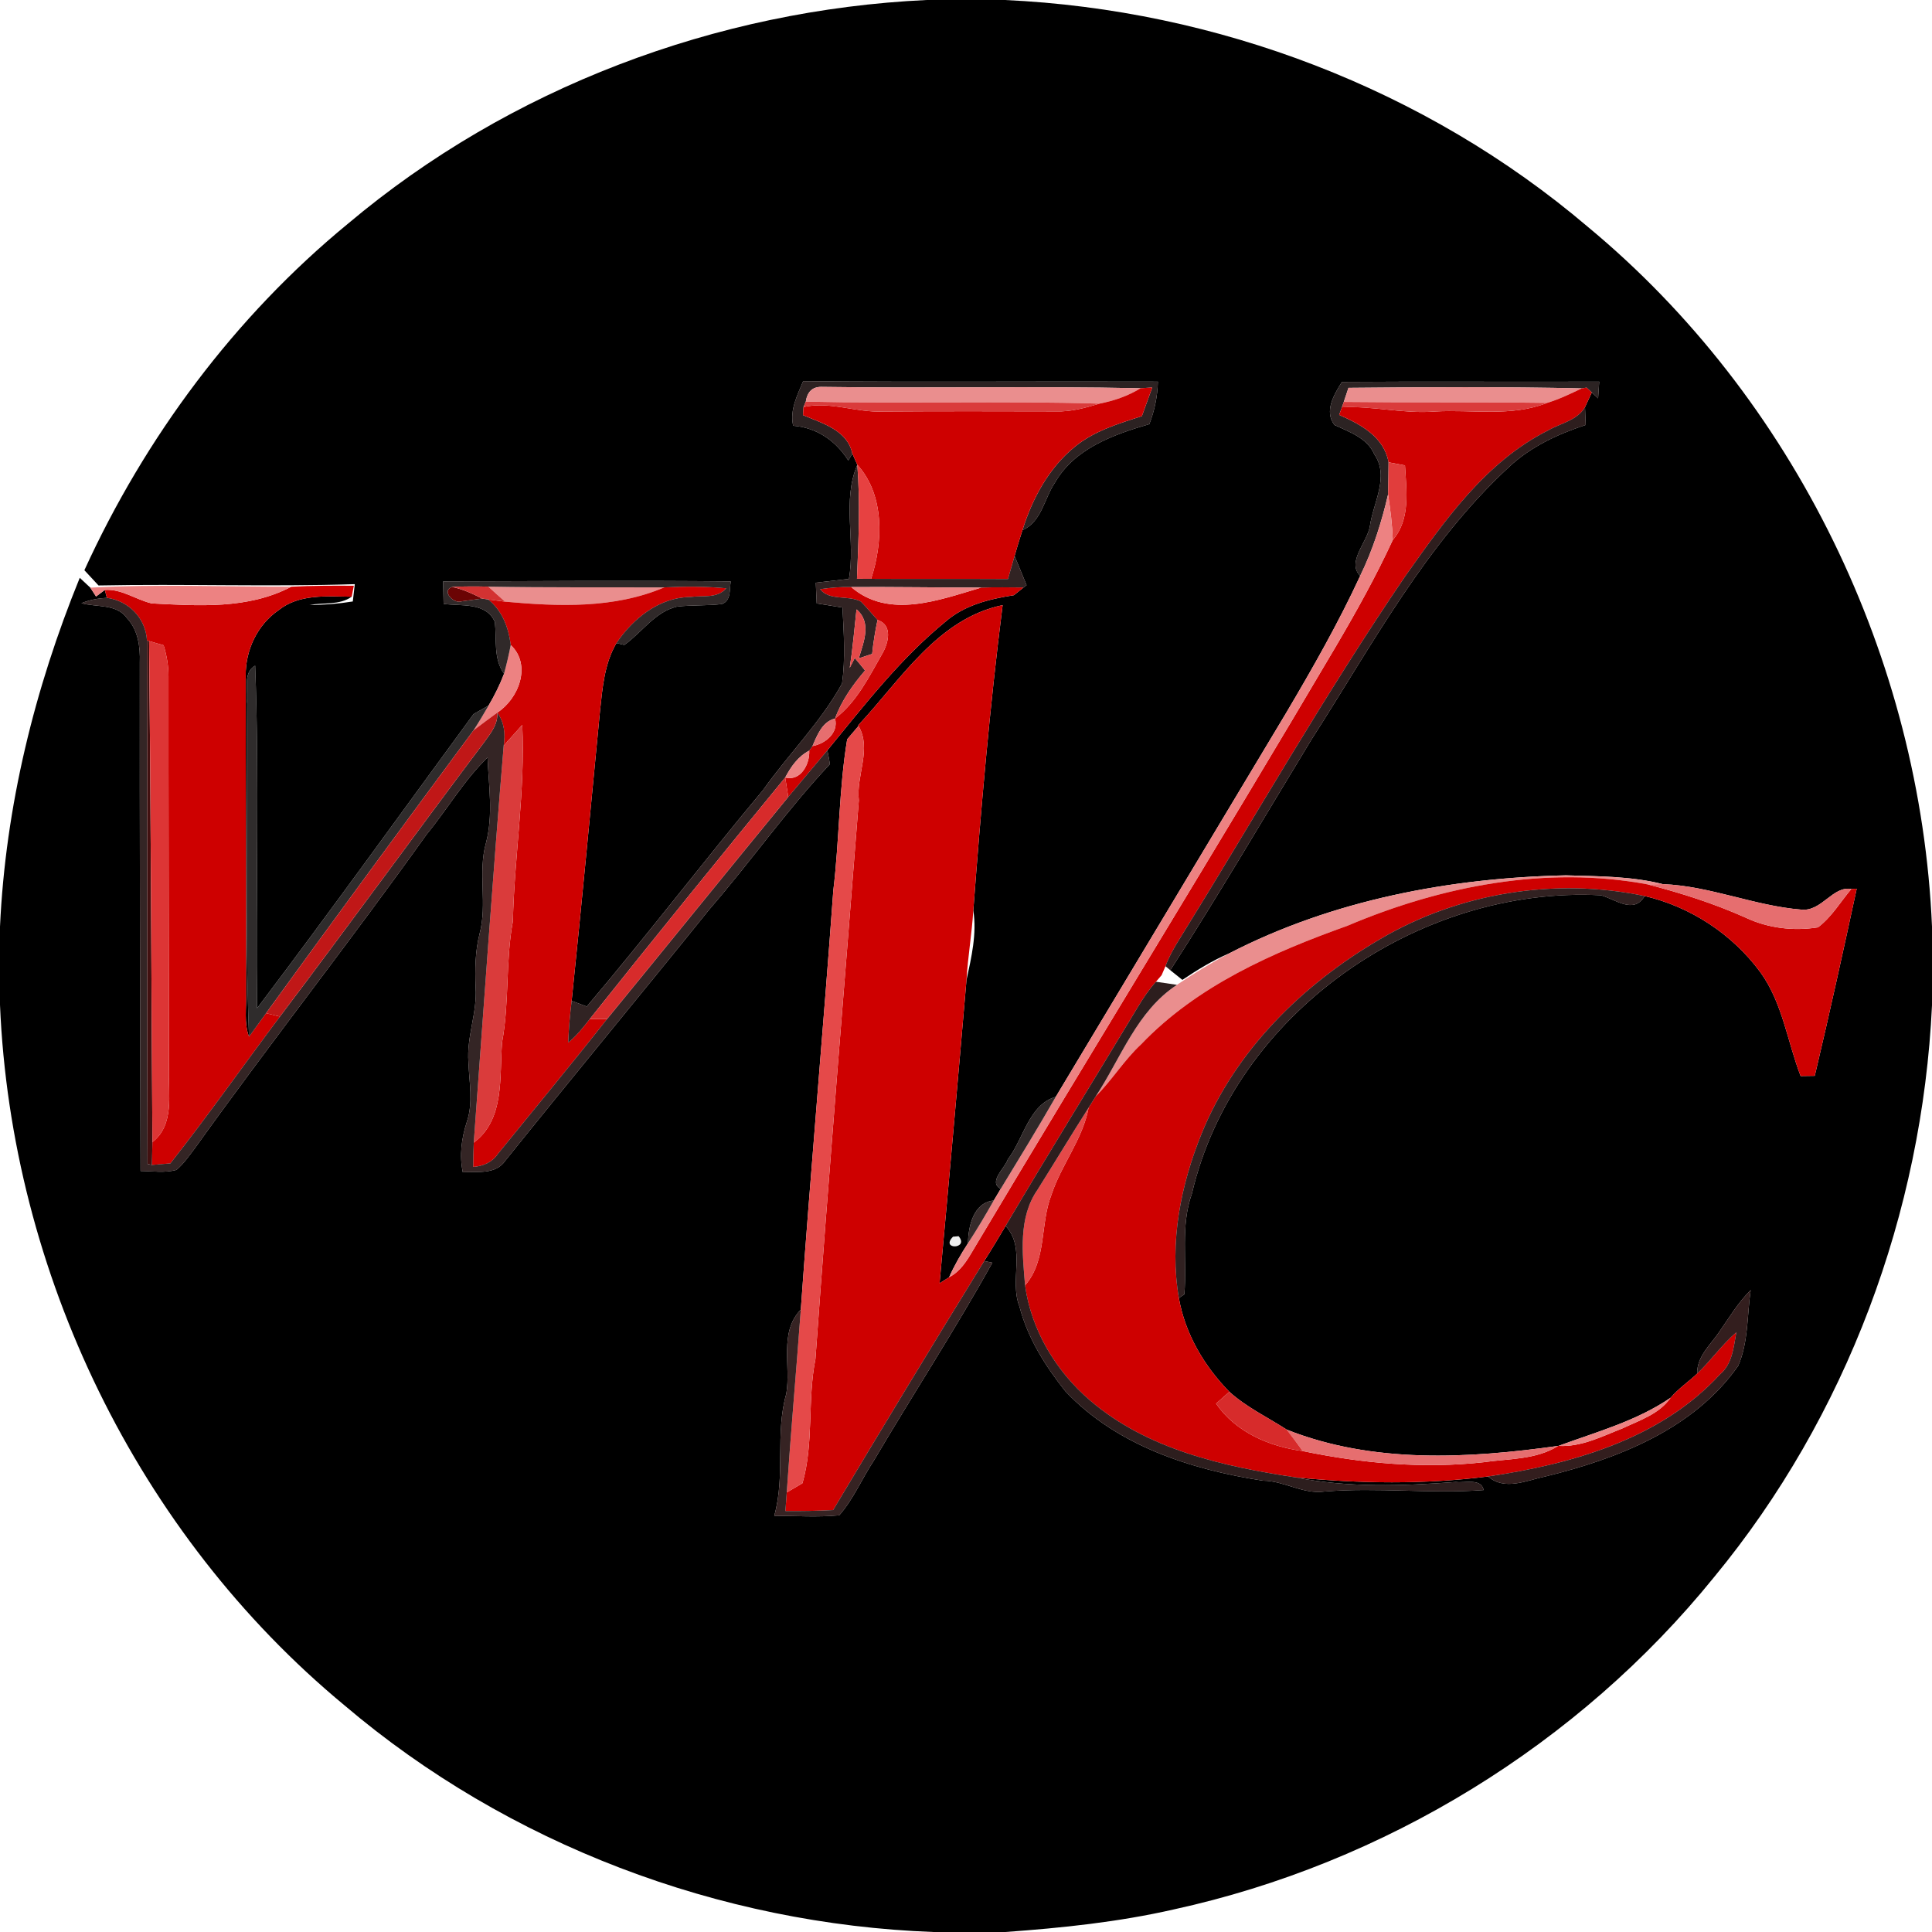 <?xml version="1.0" encoding="UTF-8" ?>
<!DOCTYPE svg PUBLIC "-//W3C//DTD SVG 1.1//EN" "http://www.w3.org/Graphics/SVG/1.1/DTD/svg11.dtd">
<svg width="280pt" height="280pt" viewBox="0 0 280 280" version="1.1" xmlns="http://www.w3.org/2000/svg">
<g id="#000000ff">
<path fill="#000000" opacity="1.00" d=" M 134.29 0.00 L 145.64 0.00 C 176.36 1.41 206.62 12.89 230.09 32.85 C 260.04 57.65 278.34 95.50 280.00 134.28 L 280.00 145.70 C 278.59 175.73 267.61 205.30 248.45 228.53 C 228.79 252.83 200.65 270.06 170.11 276.73 C 162.09 278.56 153.89 279.41 145.70 280.00 L 135.29 280.00 C 104.24 278.86 73.61 267.29 49.91 247.14 C 19.94 222.33 1.63 184.45 0.00 145.64 L 0.00 134.29 C 0.80 116.90 5.00 99.83 11.56 83.74 C 11.94 84.10 12.71 84.81 13.09 85.17 C 13.30 85.49 13.71 86.13 13.92 86.45 L 15.19 85.50 L 15.49 86.64 C 14.23 86.71 12.98 86.94 11.80 87.42 C 14.00 88.03 16.89 87.48 18.40 89.58 C 20.02 91.32 20.34 93.74 20.26 96.02 C 20.24 120.58 20.30 145.15 20.37 169.71 C 22.10 169.73 23.88 170.02 25.58 169.55 C 26.66 168.62 27.47 167.44 28.31 166.32 C 39.27 151.03 50.90 136.24 61.83 120.93 C 64.85 117.27 67.23 113.09 70.66 109.79 C 70.83 113.90 71.50 118.10 70.44 122.14 C 69.22 126.46 70.66 130.99 69.51 135.31 C 68.86 137.86 68.83 140.49 68.93 143.10 C 69.18 146.77 67.60 150.28 67.89 153.95 C 67.99 156.83 68.62 159.79 67.65 162.61 C 66.89 164.96 66.56 167.43 67.07 169.89 C 69.20 169.76 71.83 170.27 73.23 168.22 C 83.03 156.02 93.02 143.96 102.83 131.77 C 108.79 124.89 114.03 117.40 120.27 110.76 C 120.24 110.57 120.18 110.18 120.15 109.99 L 119.91 108.74 C 125.25 102.23 130.46 95.47 137.01 90.11 C 139.78 87.69 143.39 86.81 146.94 86.26 C 147.29 85.98 147.99 85.42 148.34 85.14 L 148.78 84.81 C 148.20 83.40 147.63 81.98 147.04 80.58 C 147.40 79.33 147.77 78.08 148.18 76.84 C 150.98 75.61 151.33 72.25 152.89 69.95 C 155.72 65.00 161.39 62.97 166.57 61.47 C 167.33 59.50 167.76 57.42 167.81 55.31 C 150.67 55.25 133.54 55.40 116.40 55.24 C 115.55 57.29 114.44 59.41 114.95 61.70 C 118.38 61.97 121.14 63.89 122.94 66.74 L 123.53 65.74 C 123.71 66.15 124.07 66.96 124.25 67.36 C 122.01 72.57 124.02 78.44 123.03 83.90 C 121.43 84.08 119.83 84.27 118.23 84.45 C 118.28 85.45 118.32 86.45 118.36 87.45 C 119.61 87.65 120.86 87.85 122.10 88.05 C 122.29 91.71 122.54 95.41 122.04 99.05 C 118.94 104.69 114.29 109.27 110.59 114.50 C 101.94 124.85 93.77 135.59 85.04 145.87 C 84.50 145.67 83.40 145.26 82.85 145.05 C 84.30 131.05 85.62 117.03 86.96 103.02 C 87.32 99.67 87.59 96.18 89.34 93.20 L 90.48 93.47 C 93.04 91.67 94.90 88.68 98.10 87.92 C 100.27 87.66 102.47 87.81 104.65 87.54 C 106.01 87.00 105.69 85.41 105.91 84.26 C 92.02 84.12 78.12 84.22 64.22 84.26 C 64.24 85.35 64.27 86.43 64.29 87.52 C 66.85 87.87 70.47 87.24 71.72 90.15 C 72.00 92.68 71.48 95.44 73.05 97.65 C 72.44 99.25 71.68 100.78 70.81 102.25 C 70.26 102.56 69.18 103.18 68.63 103.49 C 58.20 117.71 47.91 132.05 37.26 146.12 C 37.05 129.57 37.61 113.00 36.98 96.47 C 35.09 97.54 36.05 100.19 35.73 101.97 C 35.94 118.07 35.47 134.17 36.09 150.25 C 35.34 148.27 35.73 146.10 35.66 144.04 C 35.69 128.68 35.60 113.31 35.61 97.95 C 35.56 94.24 37.29 90.55 40.38 88.43 C 43.36 86.04 47.41 86.44 50.97 86.48 C 49.20 87.74 46.89 87.31 44.85 87.67 C 46.95 87.68 49.05 87.50 51.13 87.17 C 51.23 86.33 51.32 85.49 51.42 84.66 C 39.04 85.06 26.66 84.60 14.28 84.85 C 13.59 84.12 12.91 83.38 12.23 82.64 C 21.04 63.36 34.02 45.90 50.43 32.42 C 73.80 12.73 103.81 1.43 134.29 0.00 M 194.48 55.35 C 193.36 57.14 191.86 59.61 193.40 61.59 C 195.57 62.62 198.14 63.45 199.18 65.85 C 201.40 69.10 199.01 72.84 198.53 76.28 C 198.16 78.56 195.12 81.49 197.13 83.45 C 193.96 90.30 190.22 96.86 186.38 103.35 C 175.27 121.90 164.13 140.42 153.01 158.96 C 149.10 160.10 148.33 165.09 146.05 168.04 C 145.63 169.33 143.17 171.29 145.03 172.30 C 144.78 172.72 144.27 173.57 144.02 173.99 C 141.08 174.27 140.32 177.75 140.29 180.18 C 139.26 181.76 138.32 183.39 137.55 185.11 C 137.20 185.33 136.51 185.76 136.17 185.98 C 137.52 171.34 138.82 156.69 140.07 142.04 C 140.79 138.72 141.59 135.35 141.06 131.94 C 142.17 117.16 143.45 102.39 145.31 87.70 C 135.88 89.65 130.53 98.55 124.38 105.11 L 124.42 105.21 C 124.01 105.69 123.19 106.66 122.78 107.14 C 121.58 114.37 121.65 121.77 120.77 129.05 C 119.31 149.30 117.50 169.53 116.06 189.79 C 112.87 193.08 114.65 197.95 113.96 201.97 C 112.30 207.79 113.86 213.86 112.21 219.68 C 115.35 219.69 118.50 219.91 121.63 219.61 C 123.71 217.24 124.93 214.27 126.66 211.66 C 132.32 202.06 138.42 192.73 143.82 183.00 L 142.64 182.76 C 143.71 181.08 144.73 179.38 145.74 177.67 C 148.75 180.94 146.26 185.54 147.74 189.32 C 148.93 193.92 151.48 197.95 154.40 201.63 C 161.82 209.51 172.59 212.98 183.03 214.59 C 186.13 214.60 188.85 216.61 192.00 216.16 C 199.67 215.53 207.36 216.52 215.02 215.95 C 214.68 214.19 212.26 214.96 211.00 214.78 C 203.28 215.36 195.36 215.63 187.75 214.11 C 197.02 215.02 206.41 215.16 215.66 213.98 C 218.08 216.10 221.30 214.53 224.01 213.97 C 234.49 211.40 245.49 207.12 251.91 197.95 C 253.41 194.51 253.19 190.62 253.72 186.97 C 251.90 188.77 250.60 190.97 249.15 193.05 C 247.87 194.94 245.92 196.58 245.97 199.07 C 244.71 200.26 243.25 201.24 242.12 202.57 C 237.18 205.95 231.36 207.53 225.86 209.55 L 225.83 209.55 C 212.79 211.38 198.98 212.16 186.48 207.19 C 183.70 205.39 180.66 203.96 178.17 201.71 C 174.51 197.97 171.76 193.31 170.85 188.12 L 171.64 187.59 C 172.07 182.73 171.05 177.70 172.74 172.99 C 178.85 146.87 205.58 128.37 232.01 129.75 C 234.12 130.32 236.76 132.56 238.36 129.86 C 245.01 131.41 251.08 135.40 255.12 140.90 C 258.34 145.34 259.03 150.94 260.96 155.95 C 261.47 155.94 262.50 155.93 263.01 155.92 C 265.15 146.91 267.13 137.85 269.09 128.80 L 268.31 128.84 C 265.61 128.35 264.03 132.13 261.07 131.83 C 254.26 131.28 247.83 128.40 240.97 128.13 C 236.44 126.98 231.62 127.00 226.94 126.86 C 210.16 127.22 193.14 130.43 178.12 138.18 C 175.73 139.20 173.51 140.57 171.36 142.01 C 170.92 141.66 170.05 140.96 169.61 140.61 C 176.68 129.62 183.29 118.33 190.08 107.16 C 198.86 93.50 206.65 78.78 218.73 67.65 C 221.86 64.73 225.78 62.91 229.81 61.59 C 229.78 60.94 229.74 59.65 229.71 59.01 C 229.96 58.47 230.45 57.41 230.69 56.88 L 231.61 57.73 C 231.65 57.13 231.73 55.91 231.77 55.31 C 219.34 55.36 206.91 55.26 194.48 55.35 M 138.12 179.23 C 136.21 181.16 140.52 181.06 138.93 179.16 L 138.12 179.23 Z" />
</g>
<g id="#0d0202df">
<path fill="#0d0202" opacity="0.87" d=" M 116.40 55.24 C 133.54 55.40 150.67 55.25 167.81 55.31 C 167.76 57.42 167.33 59.50 166.57 61.47 C 161.39 62.97 155.72 65.00 152.89 69.95 C 151.33 72.25 150.98 75.61 148.18 76.84 C 149.60 72.28 151.98 67.84 155.73 64.78 C 158.54 62.46 162.08 61.40 165.49 60.31 C 165.99 58.93 166.49 57.54 166.99 56.16 C 166.56 56.19 165.72 56.24 165.30 56.27 C 149.87 55.94 134.44 56.30 119.01 56.07 C 117.74 56.07 117.00 56.78 116.78 58.21 L 116.45 58.99 L 116.38 60.16 C 119.17 61.36 122.80 62.31 123.53 65.74 L 122.94 66.74 C 121.14 63.89 118.38 61.97 114.95 61.70 C 114.44 59.41 115.55 57.29 116.40 55.24 Z" />
</g>
<g id="#100606e0">
<path fill="#100606" opacity="0.88" d=" M 194.48 55.35 C 206.91 55.26 219.34 55.36 231.77 55.31 C 231.73 55.91 231.65 57.13 231.61 57.73 L 230.69 56.88 C 230.50 56.70 230.13 56.35 229.94 56.18 L 229.24 56.29 C 217.97 56.04 206.69 56.10 195.43 56.21 C 195.26 56.72 194.92 57.74 194.75 58.25 L 194.48 59.03 L 194.08 60.13 C 197.20 61.50 200.58 63.30 201.24 67.00 C 201.24 68.55 201.19 70.10 201.17 71.65 C 200.23 75.71 198.96 79.70 197.13 83.45 C 195.12 81.49 198.16 78.56 198.53 76.28 C 199.01 72.84 201.40 69.10 199.18 65.85 C 198.14 63.45 195.57 62.62 193.40 61.59 C 191.86 59.61 193.36 57.14 194.48 55.35 Z" />
</g>
<g id="#ea8e8eff">
<path fill="#ea8e8e" opacity="1.00" d=" M 116.78 58.21 C 117.00 56.78 117.74 56.07 119.01 56.07 C 134.44 56.30 149.87 55.94 165.30 56.27 C 163.47 57.39 161.44 58.09 159.34 58.50 C 145.16 58.07 130.96 58.53 116.78 58.21 Z" />
<path fill="#ea8e8e" opacity="1.00" d=" M 195.43 56.21 C 206.69 56.10 217.97 56.04 229.24 56.29 C 227.60 57.07 225.96 57.87 224.22 58.39 C 214.40 58.26 204.57 58.36 194.75 58.25 C 194.92 57.74 195.26 56.72 195.43 56.21 Z" />
<path fill="#ea8e8e" opacity="1.00" d=" M 70.77 85.02 C 79.27 85.17 87.77 85.10 96.27 85.13 C 88.97 88.23 80.94 87.90 73.20 87.20 C 72.38 86.48 71.57 85.75 70.77 85.02 Z" />
<path fill="#ea8e8e" opacity="1.00" d=" M 178.12 138.18 C 193.14 130.43 210.16 127.22 226.94 126.86 C 231.62 127.00 236.44 126.98 240.97 128.13 C 240.42 128.14 239.33 128.16 238.78 128.17 C 224.07 125.43 208.88 128.40 195.26 134.18 C 184.41 138.05 173.48 142.88 165.39 151.34 C 162.92 153.63 161.17 156.54 158.79 158.91 C 162.47 153.33 164.74 146.56 170.57 142.73 C 173.01 141.09 175.52 139.55 178.12 138.18 Z" />
</g>
<g id="#ce0000ff">
<path fill="#ce0000" opacity="1.00" d=" M 165.30 56.27 C 165.72 56.24 166.56 56.19 166.99 56.16 C 166.49 57.54 165.99 58.93 165.49 60.31 C 162.08 61.40 158.54 62.46 155.73 64.78 C 151.98 67.84 149.60 72.28 148.18 76.84 C 147.77 78.08 147.40 79.33 147.04 80.58 C 146.72 81.69 146.40 82.81 146.08 83.92 C 139.47 83.88 132.86 83.93 126.25 83.89 C 127.98 78.60 128.24 71.74 124.25 67.36 C 124.07 66.96 123.71 66.15 123.53 65.74 C 122.80 62.31 119.17 61.36 116.38 60.16 L 116.45 58.99 C 120.33 58.12 124.08 59.82 127.96 59.64 C 136.32 59.58 144.68 59.60 153.04 59.62 C 155.20 59.70 157.29 59.11 159.34 58.50 C 161.44 58.09 163.47 57.39 165.30 56.27 Z" />
<path fill="#ce0000" opacity="1.00" d=" M 229.24 56.29 L 229.94 56.18 C 230.13 56.35 230.50 56.70 230.69 56.88 C 230.45 57.41 229.96 58.47 229.71 59.01 C 228.57 60.94 226.20 61.33 224.38 62.37 C 215.31 66.91 209.34 75.49 203.63 83.55 C 192.04 100.56 181.86 118.48 171.02 135.97 C 170.20 137.26 169.45 138.60 168.91 140.03 C 168.77 140.35 168.49 141.00 168.35 141.33 L 167.53 142.28 C 166.53 143.40 165.68 144.65 164.91 145.94 C 158.54 156.53 152.02 167.03 145.74 177.67 C 144.73 179.38 143.71 181.08 142.64 182.76 C 135.25 194.73 127.96 206.77 120.74 218.85 C 118.44 218.97 116.13 219.01 113.83 218.99 C 113.88 218.32 113.97 216.97 114.02 216.30 C 114.59 215.96 115.73 215.29 116.30 214.96 C 117.98 209.08 116.99 202.91 118.18 196.97 C 120.11 169.96 122.37 142.99 124.47 116.00 C 124.05 112.38 126.38 108.56 124.42 105.21 L 124.38 105.11 C 130.53 98.55 135.88 89.65 145.31 87.70 C 143.45 102.39 142.17 117.16 141.06 131.94 C 140.85 135.31 140.27 138.66 140.07 142.04 C 138.82 156.69 137.52 171.34 136.17 185.98 C 136.51 185.76 137.20 185.33 137.55 185.11 C 139.17 184.28 140.13 182.72 141.01 181.21 C 158.44 151.96 176.33 122.99 193.62 93.66 C 196.57 88.64 199.41 83.55 201.85 78.26 C 204.45 75.25 203.83 71.11 203.62 67.45 C 203.02 67.34 201.84 67.11 201.24 67.00 C 200.58 63.30 197.20 61.50 194.08 60.13 L 194.48 59.03 C 198.98 58.80 203.42 60.00 207.93 59.64 C 213.36 59.32 219.02 60.45 224.22 58.39 C 225.96 57.87 227.60 57.07 229.24 56.29 Z" />
<path fill="#ce0000" opacity="1.00" d=" M 42.22 85.03 C 45.24 84.87 48.26 84.87 51.28 84.89 C 51.20 85.29 51.05 86.08 50.97 86.48 C 47.41 86.44 43.36 86.04 40.38 88.43 C 37.29 90.55 35.56 94.24 35.61 97.95 C 35.60 113.31 35.69 128.68 35.66 144.04 C 35.73 146.10 35.34 148.27 36.09 150.25 C 36.92 149.12 37.73 147.97 38.56 146.84 L 40.57 147.33 C 35.27 154.41 30.17 161.66 24.69 168.61 C 24.02 168.66 22.69 168.77 22.02 168.83 C 22.05 167.73 22.07 166.63 22.09 165.53 C 25.32 162.98 24.38 158.59 24.48 155.00 C 24.46 136.00 24.41 117.00 24.42 98.00 C 24.42 96.48 24.16 94.97 23.71 93.52 C 23.18 93.37 22.13 93.06 21.61 92.91 L 21.30 92.82 C 21.11 89.59 18.66 87.08 15.49 86.64 L 15.19 85.50 C 17.63 85.32 19.68 86.91 21.98 87.45 C 28.81 87.80 35.95 88.32 42.22 85.03 Z" />
<path fill="#ce0000" opacity="1.00" d=" M 96.27 85.13 C 99.26 84.98 102.27 84.98 105.25 85.26 C 103.94 86.79 101.82 86.27 100.06 86.52 C 95.57 86.56 91.75 89.63 89.34 93.20 C 87.59 96.18 87.32 99.67 86.96 103.02 C 85.62 117.03 84.30 131.05 82.85 145.05 C 82.60 147.06 82.43 149.08 82.35 151.10 C 83.56 150.12 84.53 148.90 85.48 147.68 C 86.11 147.68 87.36 147.68 87.98 147.68 C 82.80 154.27 77.44 160.72 72.16 167.23 C 71.34 168.46 70.01 169.01 68.58 169.12 C 68.58 167.94 68.61 166.77 68.66 165.60 C 73.21 162.22 72.36 155.99 72.77 151.03 C 73.84 145.24 73.25 139.32 74.33 133.53 C 74.55 124.02 76.14 114.60 75.69 105.06 C 74.79 106.06 73.89 107.06 73.00 108.06 C 73.26 106.38 73.10 104.69 72.07 103.28 C 75.19 101.24 77.08 96.37 74.02 93.48 C 73.70 90.95 72.81 88.53 70.76 86.88 C 71.37 86.96 72.59 87.12 73.20 87.20 C 80.94 87.90 88.97 88.23 96.27 85.13 Z" />
<path fill="#ce0000" opacity="1.00" d=" M 118.85 85.39 C 120.34 85.17 121.85 85.04 123.36 85.08 C 128.84 89.79 136.16 86.93 142.20 85.16 C 144.25 85.08 146.29 85.13 148.34 85.14 C 147.99 85.42 147.29 85.98 146.94 86.26 C 143.39 86.81 139.78 87.69 137.01 90.11 C 130.46 95.47 125.25 102.23 119.91 108.74 C 118.03 111.00 116.12 113.24 114.24 115.50 C 114.13 114.80 113.91 113.38 113.80 112.68 C 116.07 113.27 117.38 110.69 117.28 108.79 C 117.40 108.62 117.63 108.30 117.75 108.13 C 119.59 107.80 121.57 106.22 121.02 104.14 C 124.16 101.76 125.93 98.12 127.84 94.78 C 128.76 93.23 129.44 90.60 127.18 89.85 C 126.36 88.97 125.61 88.02 124.76 87.18 C 122.92 86.20 120.25 87.14 118.85 85.39 Z" />
<path fill="#ce0000" opacity="1.00" d=" M 195.26 134.18 C 208.88 128.40 224.07 125.43 238.78 128.17 C 243.63 129.42 248.43 130.95 253.01 133.00 C 256.25 134.53 259.95 134.96 263.47 134.40 C 265.46 132.91 266.73 130.71 268.31 128.84 L 269.09 128.80 C 267.13 137.85 265.15 146.91 263.01 155.92 C 262.50 155.93 261.47 155.94 260.96 155.95 C 259.03 150.94 258.34 145.34 255.12 140.90 C 251.08 135.40 245.01 131.41 238.36 129.86 C 225.41 127.15 211.43 129.37 200.01 136.11 C 188.87 142.60 179.08 152.18 174.16 164.26 C 171.11 171.76 169.46 180.05 170.85 188.12 C 171.76 193.31 174.51 197.97 178.17 201.71 C 177.69 202.14 176.73 202.99 176.24 203.42 C 179.10 207.57 183.94 209.64 188.80 210.30 C 197.40 212.08 206.23 212.89 214.98 211.92 C 218.62 211.39 222.60 211.58 225.83 209.55 L 225.86 209.55 C 229.16 209.74 232.18 208.17 235.17 207.00 C 237.65 205.83 240.48 204.93 242.12 202.57 C 243.25 201.24 244.71 200.26 245.97 199.07 C 247.97 197.18 249.54 194.89 251.64 193.09 C 251.25 195.24 251.07 197.68 249.27 199.19 C 240.68 208.55 227.84 212.19 215.66 213.98 C 206.41 215.16 197.02 215.02 187.75 214.11 C 177.26 212.53 166.28 210.07 158.01 202.99 C 153.05 198.75 149.45 192.79 148.56 186.28 C 151.76 182.61 150.70 177.42 152.39 173.14 C 153.82 168.78 156.93 165.10 157.77 160.53 C 158.03 160.13 158.54 159.32 158.79 158.91 C 161.17 156.54 162.92 153.63 165.39 151.34 C 173.48 142.88 184.41 138.05 195.26 134.18 Z" />
</g>
<g id="#da3b3bff">
<path fill="#da3b3b" opacity="1.00" d=" M 116.78 58.21 C 130.96 58.53 145.16 58.07 159.34 58.50 C 157.29 59.11 155.20 59.70 153.04 59.62 C 144.68 59.60 136.32 59.58 127.96 59.64 C 124.08 59.82 120.33 58.12 116.45 58.99 L 116.78 58.21 Z" />
<path fill="#da3b3b" opacity="1.00" d=" M 194.75 58.25 C 204.57 58.36 214.40 58.26 224.22 58.39 C 219.02 60.45 213.36 59.32 207.93 59.64 C 203.42 60.00 198.98 58.80 194.48 59.03 L 194.75 58.25 Z" />
<path fill="#da3b3b" opacity="1.00" d=" M 73.00 108.06 C 73.89 107.06 74.79 106.06 75.69 105.06 C 76.14 114.60 74.55 124.02 74.33 133.53 C 73.25 139.32 73.84 145.24 72.77 151.03 C 72.36 155.99 73.21 162.22 68.66 165.60 C 70.07 146.42 71.40 127.23 73.00 108.06 Z" />
</g>
<g id="#130000e1">
<path fill="#130000" opacity="0.88" d=" M 224.38 62.37 C 226.20 61.33 228.57 60.94 229.71 59.01 C 229.74 59.65 229.78 60.94 229.81 61.59 C 225.78 62.91 221.86 64.73 218.73 67.65 C 206.65 78.78 198.86 93.50 190.08 107.16 C 183.29 118.33 176.68 129.62 169.61 140.61 L 168.91 140.03 C 169.45 138.60 170.20 137.26 171.02 135.97 C 181.86 118.48 192.04 100.56 203.63 83.55 C 209.34 75.49 215.31 66.91 224.38 62.37 Z" />
</g>
<g id="#e13d3cff">
<path fill="#e13d3c" opacity="1.00" d=" M 201.24 67.00 C 201.84 67.11 203.02 67.34 203.62 67.45 C 203.83 71.11 204.45 75.25 201.85 78.26 C 201.78 76.04 201.50 73.84 201.17 71.65 C 201.19 70.10 201.24 68.55 201.24 67.00 Z" />
</g>
<g id="#180808e3">
<path fill="#180808" opacity="0.89" d=" M 123.03 83.90 C 124.02 78.44 122.01 72.57 124.25 67.36 C 124.68 72.86 124.42 78.38 124.20 83.88 C 124.71 83.89 125.74 83.89 126.25 83.89 C 132.86 83.93 139.47 83.88 146.08 83.92 C 146.40 82.81 146.72 81.69 147.04 80.58 C 147.63 81.98 148.20 83.40 148.78 84.81 L 148.34 85.14 C 146.29 85.13 144.25 85.08 142.20 85.16 C 135.92 85.15 129.64 85.05 123.36 85.08 C 121.85 85.04 120.34 85.17 118.85 85.39 C 120.25 87.14 122.92 86.20 124.76 87.18 C 125.61 88.02 126.36 88.97 127.18 89.85 C 126.83 91.47 126.57 93.11 126.40 94.77 C 125.92 94.93 124.94 95.25 124.46 95.41 C 125.15 93.10 126.39 90.22 124.13 88.32 C 123.83 91.15 123.58 93.98 123.15 96.79 L 123.88 95.36 C 124.38 95.95 124.88 96.56 125.37 97.17 C 123.59 99.26 121.96 101.54 121.02 104.14 C 119.18 104.56 118.41 106.59 117.75 108.13 C 117.63 108.30 117.40 108.62 117.28 108.79 C 115.67 109.62 114.63 111.11 113.80 112.68 C 104.28 124.28 94.83 135.94 85.48 147.68 C 84.53 148.90 83.56 150.12 82.35 151.10 C 82.43 149.08 82.60 147.06 82.85 145.05 C 83.40 145.26 84.50 145.67 85.04 145.87 C 93.77 135.59 101.94 124.85 110.59 114.50 C 114.29 109.27 118.94 104.69 122.04 99.05 C 122.54 95.41 122.29 91.71 122.10 88.05 C 120.86 87.85 119.61 87.65 118.36 87.45 C 118.32 86.45 118.28 85.45 118.23 84.45 C 119.83 84.27 121.43 84.08 123.03 83.90 Z" />
</g>
<g id="#e74141ff">
<path fill="#e74141" opacity="1.00" d=" M 124.25 67.36 C 128.24 71.74 127.98 78.60 126.25 83.89 C 125.74 83.89 124.71 83.89 124.20 83.88 C 124.42 78.38 124.68 72.86 124.25 67.36 Z" />
</g>
<g id="#ed8282ff">
<path fill="#ed8282" opacity="1.00" d=" M 201.17 71.65 C 201.50 73.84 201.78 76.04 201.85 78.26 C 199.41 83.55 196.57 88.64 193.62 93.66 C 176.33 122.99 158.44 151.96 141.01 181.21 C 140.13 182.72 139.17 184.28 137.55 185.11 C 138.32 183.39 139.26 181.76 140.29 180.18 C 141.61 178.16 142.83 176.09 144.02 173.99 C 144.27 173.57 144.78 172.72 145.03 172.30 C 147.73 167.87 150.43 163.45 153.01 158.96 C 164.13 140.42 175.27 121.90 186.38 103.35 C 190.22 96.86 193.96 90.30 197.13 83.45 C 198.96 79.70 200.23 75.71 201.17 71.65 Z" />
<path fill="#ed8282" opacity="1.00" d=" M 13.09 85.17 C 22.79 84.63 32.51 85.05 42.22 85.03 C 35.95 88.32 28.81 87.80 21.98 87.45 C 19.68 86.91 17.63 85.32 15.19 85.50 L 13.92 86.45 C 13.71 86.13 13.30 85.49 13.09 85.17 Z" />
<path fill="#ed8282" opacity="1.00" d=" M 123.36 85.08 C 129.64 85.05 135.92 85.15 142.20 85.16 C 136.16 86.93 128.84 89.79 123.36 85.08 Z" />
<path fill="#ed8282" opacity="1.00" d=" M 74.02 93.48 C 77.08 96.37 75.19 101.24 72.07 103.28 C 70.93 104.13 69.77 104.96 68.63 105.84 C 69.40 104.67 70.11 103.46 70.81 102.25 C 71.68 100.78 72.44 99.25 73.05 97.65 C 73.42 96.27 73.75 94.88 74.02 93.48 Z" />
<path fill="#ed8282" opacity="1.00" d=" M 113.80 112.68 C 114.63 111.11 115.67 109.62 117.28 108.79 C 117.38 110.69 116.07 113.27 113.80 112.68 Z" />
<path fill="#ed8282" opacity="1.00" d=" M 225.86 209.55 C 231.36 207.53 237.18 205.95 242.12 202.57 C 240.48 204.93 237.65 205.83 235.17 207.00 C 232.18 208.17 229.16 209.74 225.86 209.55 Z" />
</g>
<g id="#100707db">
<path fill="#100707" opacity="0.86" d=" M 64.22 84.26 C 78.12 84.22 92.02 84.12 105.91 84.26 C 105.69 85.41 106.01 87.00 104.65 87.54 C 102.47 87.81 100.27 87.66 98.10 87.92 C 94.90 88.68 93.04 91.67 90.48 93.47 L 89.34 93.20 C 91.75 89.63 95.57 86.56 100.06 86.52 C 101.82 86.27 103.94 86.79 105.25 85.26 C 102.27 84.98 99.26 84.98 96.27 85.13 C 87.77 85.10 79.27 85.17 70.77 85.02 C 69.02 84.98 67.28 84.97 65.53 85.06 C 63.89 85.60 65.76 87.59 66.90 87.15 C 67.65 87.05 69.14 86.85 69.88 86.75 L 70.76 86.88 C 72.81 88.53 73.70 90.95 74.02 93.48 C 73.75 94.88 73.42 96.27 73.05 97.65 C 71.48 95.44 72.00 92.68 71.72 90.15 C 70.47 87.24 66.85 87.87 64.29 87.52 C 64.27 86.43 64.24 85.35 64.22 84.26 Z" />
</g>
<g id="#6b0404ff">
<path fill="#6b0404" opacity="1.00" d=" M 66.90 87.15 C 65.76 87.59 63.89 85.60 65.53 85.06 C 67.07 85.39 68.49 86.04 69.88 86.75 C 69.14 86.85 67.65 87.05 66.90 87.15 Z" />
</g>
<g id="#d33232ff">
<path fill="#d33232" opacity="1.00" d=" M 65.53 85.06 C 67.28 84.97 69.02 84.98 70.77 85.02 C 71.57 85.75 72.38 86.48 73.20 87.20 C 72.59 87.12 71.37 86.96 70.76 86.88 L 69.88 86.75 C 68.49 86.04 67.07 85.39 65.53 85.06 Z" />
</g>
<g id="#160505df">
<path fill="#160505" opacity="0.87" d=" M 11.80 87.42 C 12.98 86.94 14.23 86.71 15.49 86.64 C 18.66 87.08 21.11 89.59 21.30 92.82 C 21.38 118.11 21.29 143.40 21.38 168.69 L 22.02 168.83 C 22.69 168.77 24.02 168.66 24.69 168.61 C 30.17 161.66 35.27 154.41 40.57 147.33 C 50.58 134.07 60.34 120.64 70.32 107.37 C 71.20 106.16 72.19 104.88 72.07 103.28 C 73.10 104.69 73.26 106.38 73.00 108.06 C 71.40 127.23 70.07 146.42 68.66 165.60 C 68.61 166.77 68.58 167.94 68.58 169.12 C 70.01 169.01 71.34 168.46 72.16 167.23 C 77.44 160.72 82.80 154.27 87.98 147.68 C 96.75 136.97 105.45 126.20 114.24 115.50 C 116.12 113.24 118.03 111.00 119.91 108.74 L 120.15 109.99 L 120.27 110.76 C 114.03 117.40 108.79 124.89 102.83 131.77 C 93.02 143.96 83.03 156.02 73.23 168.22 C 71.83 170.27 69.20 169.76 67.07 169.89 C 66.56 167.43 66.89 164.96 67.65 162.61 C 68.62 159.79 67.99 156.83 67.89 153.95 C 67.60 150.28 69.18 146.77 68.93 143.10 C 68.83 140.49 68.86 137.86 69.51 135.31 C 70.66 130.99 69.22 126.46 70.44 122.14 C 71.50 118.10 70.83 113.90 70.66 109.79 C 67.23 113.09 64.85 117.27 61.83 120.93 C 50.90 136.24 39.27 151.03 28.31 166.32 C 27.47 167.44 26.66 168.62 25.58 169.55 C 23.88 170.02 22.10 169.73 20.37 169.71 C 20.30 145.15 20.24 120.58 20.26 96.02 C 20.34 93.74 20.02 91.32 18.40 89.58 C 16.89 87.48 14.00 88.03 11.80 87.42 Z" />
</g>
<g id="#e54949ff">
<path fill="#e54949" opacity="1.00" d=" M 124.13 88.32 C 126.39 90.22 125.15 93.10 124.46 95.41 C 124.94 95.25 125.92 94.93 126.40 94.77 C 126.57 93.11 126.83 91.47 127.18 89.85 C 129.44 90.60 128.76 93.23 127.84 94.78 C 125.93 98.12 124.16 101.76 121.02 104.14 C 121.96 101.54 123.59 99.26 125.37 97.17 C 124.88 96.56 124.38 95.95 123.88 95.36 L 123.15 96.79 C 123.58 93.98 123.83 91.15 124.13 88.32 Z" />
<path fill="#e54949" opacity="1.00" d=" M 122.78 107.14 C 123.19 106.66 124.01 105.69 124.42 105.21 C 126.38 108.56 124.05 112.38 124.47 116.00 C 122.37 142.99 120.11 169.96 118.18 196.97 C 116.99 202.91 117.98 209.08 116.30 214.96 C 115.73 215.29 114.59 215.96 114.02 216.30 C 114.62 207.45 115.41 198.63 116.06 189.79 C 117.50 169.53 119.31 149.30 120.77 129.05 C 121.65 121.77 121.58 114.37 122.78 107.14 Z" />
<path fill="#e54949" opacity="1.00" d=" M 150.37 172.42 C 152.85 168.47 155.26 164.47 157.77 160.53 C 156.93 165.10 153.82 168.78 152.39 173.14 C 150.70 177.42 151.76 182.61 148.56 186.28 C 148.18 181.66 147.55 176.46 150.37 172.42 Z" />
</g>
<g id="#431111fc">
<path fill="#431111" opacity="1.00" d=" M 21.30 92.82 L 21.61 92.91 C 21.86 117.12 21.93 141.33 22.09 165.53 C 22.07 166.63 22.05 167.73 22.02 168.83 L 21.38 168.69 C 21.29 143.40 21.38 118.11 21.30 92.82 Z" />
</g>
<g id="#dd3535ff">
<path fill="#dd3535" opacity="1.00" d=" M 21.61 92.91 C 22.13 93.06 23.18 93.37 23.71 93.52 C 24.16 94.97 24.42 96.48 24.42 98.00 C 24.41 117.00 24.46 136.00 24.48 155.00 C 24.38 158.59 25.32 162.98 22.09 165.53 C 21.93 141.33 21.86 117.12 21.61 92.91 Z" />
</g>
<g id="#090505d5">
<path fill="#090505" opacity="0.84" d=" M 35.73 101.97 C 36.05 100.19 35.09 97.54 36.98 96.47 C 37.61 113.00 37.05 129.57 37.26 146.12 C 47.91 132.05 58.20 117.71 68.63 103.49 C 69.18 103.18 70.26 102.56 70.81 102.25 C 70.11 103.46 69.40 104.67 68.63 105.84 C 58.56 119.46 48.51 133.12 38.56 146.84 C 37.73 147.97 36.92 149.12 36.09 150.25 C 35.47 134.17 35.94 118.07 35.73 101.97 Z" />
</g>
<g id="#c01717ff">
<path fill="#c01717" opacity="1.00" d=" M 68.63 105.84 C 69.77 104.96 70.93 104.13 72.07 103.28 C 72.19 104.88 71.20 106.16 70.32 107.37 C 60.34 120.64 50.58 134.07 40.57 147.33 L 38.56 146.84 C 48.51 133.12 58.56 119.46 68.63 105.84 Z" />
</g>
<g id="#e66e6fff">
<path fill="#e66e6f" opacity="1.00" d=" M 117.75 108.13 C 118.41 106.59 119.18 104.56 121.02 104.14 C 121.57 106.22 119.59 107.80 117.75 108.13 Z" />
<path fill="#e66e6f" opacity="1.00" d=" M 238.78 128.17 C 239.33 128.16 240.42 128.14 240.97 128.13 C 247.83 128.40 254.26 131.28 261.07 131.83 C 264.03 132.13 265.61 128.35 268.31 128.84 C 266.73 130.71 265.46 132.91 263.47 134.40 C 259.95 134.96 256.25 134.53 253.01 133.00 C 248.43 130.95 243.63 129.42 238.78 128.17 Z" />
<path fill="#e66e6f" opacity="1.00" d=" M 186.48 207.19 C 198.98 212.16 212.79 211.38 225.83 209.55 C 222.60 211.58 218.62 211.39 214.98 211.92 C 206.23 212.89 197.40 212.08 188.80 210.30 C 188.04 209.25 187.27 208.21 186.48 207.19 Z" />
</g>
<g id="#b74646ff">
<path fill="#b74646" opacity="1.00" d=" M 117.28 108.79 C 117.40 108.62 117.63 108.30 117.75 108.13 C 117.63 108.30 117.40 108.62 117.28 108.79 Z" />
</g>
<g id="#d72b2bff">
<path fill="#d72b2b" opacity="1.00" d=" M 85.48 147.68 C 94.83 135.94 104.28 124.28 113.80 112.68 C 113.91 113.38 114.13 114.80 114.24 115.50 C 105.45 126.20 96.75 136.97 87.98 147.68 C 87.36 147.68 86.11 147.68 85.48 147.68 Z" />
<path fill="#d72b2b" opacity="1.00" d=" M 176.24 203.42 C 176.73 202.99 177.69 202.14 178.17 201.71 C 180.66 203.96 183.70 205.39 186.48 207.19 C 187.27 208.21 188.04 209.25 188.80 210.30 C 183.94 209.64 179.10 207.57 176.24 203.42 Z" />
</g>
<g id="#130000de">
<path fill="#130000" opacity="0.87" d=" M 200.01 136.11 C 211.43 129.37 225.41 127.15 238.36 129.86 C 236.76 132.56 234.12 130.32 232.01 129.75 C 205.58 128.37 178.85 146.87 172.74 172.99 C 171.05 177.70 172.07 182.73 171.64 187.59 L 170.85 188.12 C 169.46 180.05 171.11 171.76 174.16 164.26 C 179.08 152.18 188.87 142.60 200.01 136.11 Z" />
</g>
<g id="#170606e6">
<path fill="#170606" opacity="0.90" d=" M 164.91 145.94 C 165.68 144.65 166.53 143.40 167.53 142.28 C 168.29 142.39 169.81 142.62 170.57 142.73 C 164.74 146.56 162.47 153.33 158.79 158.91 C 158.54 159.32 158.03 160.13 157.77 160.53 C 155.26 164.47 152.85 168.47 150.37 172.42 C 147.55 176.46 148.18 181.66 148.56 186.28 C 149.45 192.79 153.05 198.75 158.01 202.99 C 166.28 210.07 177.26 212.53 187.75 214.11 C 195.36 215.63 203.28 215.36 211.00 214.78 C 212.26 214.96 214.68 214.19 215.02 215.95 C 207.36 216.52 199.67 215.53 192.00 216.16 C 188.85 216.61 186.13 214.60 183.03 214.59 C 172.59 212.98 161.82 209.51 154.40 201.63 C 151.48 197.95 148.93 193.92 147.74 189.32 C 146.26 185.54 148.75 180.94 145.74 177.67 C 152.02 167.03 158.54 156.53 164.91 145.94 Z" />
</g>
<g id="#150d0de1">
<path fill="#150d0d" opacity="0.88" d=" M 146.05 168.04 C 148.33 165.09 149.10 160.10 153.01 158.96 C 150.43 163.45 147.73 167.87 145.03 172.30 C 143.17 171.29 145.63 169.33 146.05 168.04 Z" />
</g>
<g id="#211515e5">
<path fill="#211515" opacity="0.90" d=" M 140.29 180.18 C 140.32 177.75 141.08 174.27 144.02 173.99 C 142.83 176.09 141.61 178.16 140.29 180.18 Z" />
</g>
<g id="#0101010f">
<path fill="#010101" opacity="0.06" d=" M 138.12 179.23 L 138.93 179.16 C 140.52 181.06 136.21 181.16 138.12 179.23 Z" />
</g>
<g id="#1e0808e3">
<path fill="#1e0808" opacity="0.89" d=" M 120.74 218.85 C 127.96 206.77 135.25 194.73 142.64 182.76 L 143.82 183.00 C 138.42 192.73 132.32 202.06 126.66 211.66 C 124.93 214.27 123.71 217.24 121.63 219.61 C 118.50 219.91 115.35 219.69 112.21 219.68 C 113.86 213.86 112.30 207.79 113.96 201.97 C 114.65 197.95 112.87 193.08 116.06 189.79 C 115.41 198.63 114.62 207.45 114.02 216.30 C 113.97 216.97 113.88 218.32 113.83 218.99 C 116.13 219.01 118.44 218.97 120.74 218.85 Z" />
</g>
<g id="#1a0303e2">
<path fill="#1a0303" opacity="0.89" d=" M 249.15 193.05 C 250.60 190.97 251.90 188.77 253.72 186.97 C 253.19 190.62 253.41 194.51 251.91 197.95 C 245.49 207.12 234.49 211.40 224.01 213.97 C 221.30 214.53 218.08 216.10 215.66 213.98 C 227.84 212.19 240.68 208.55 249.27 199.19 C 251.07 197.68 251.25 195.24 251.64 193.09 C 249.54 194.89 247.97 197.18 245.97 199.07 C 245.92 196.58 247.87 194.94 249.15 193.05 Z" />
</g>
</svg>

